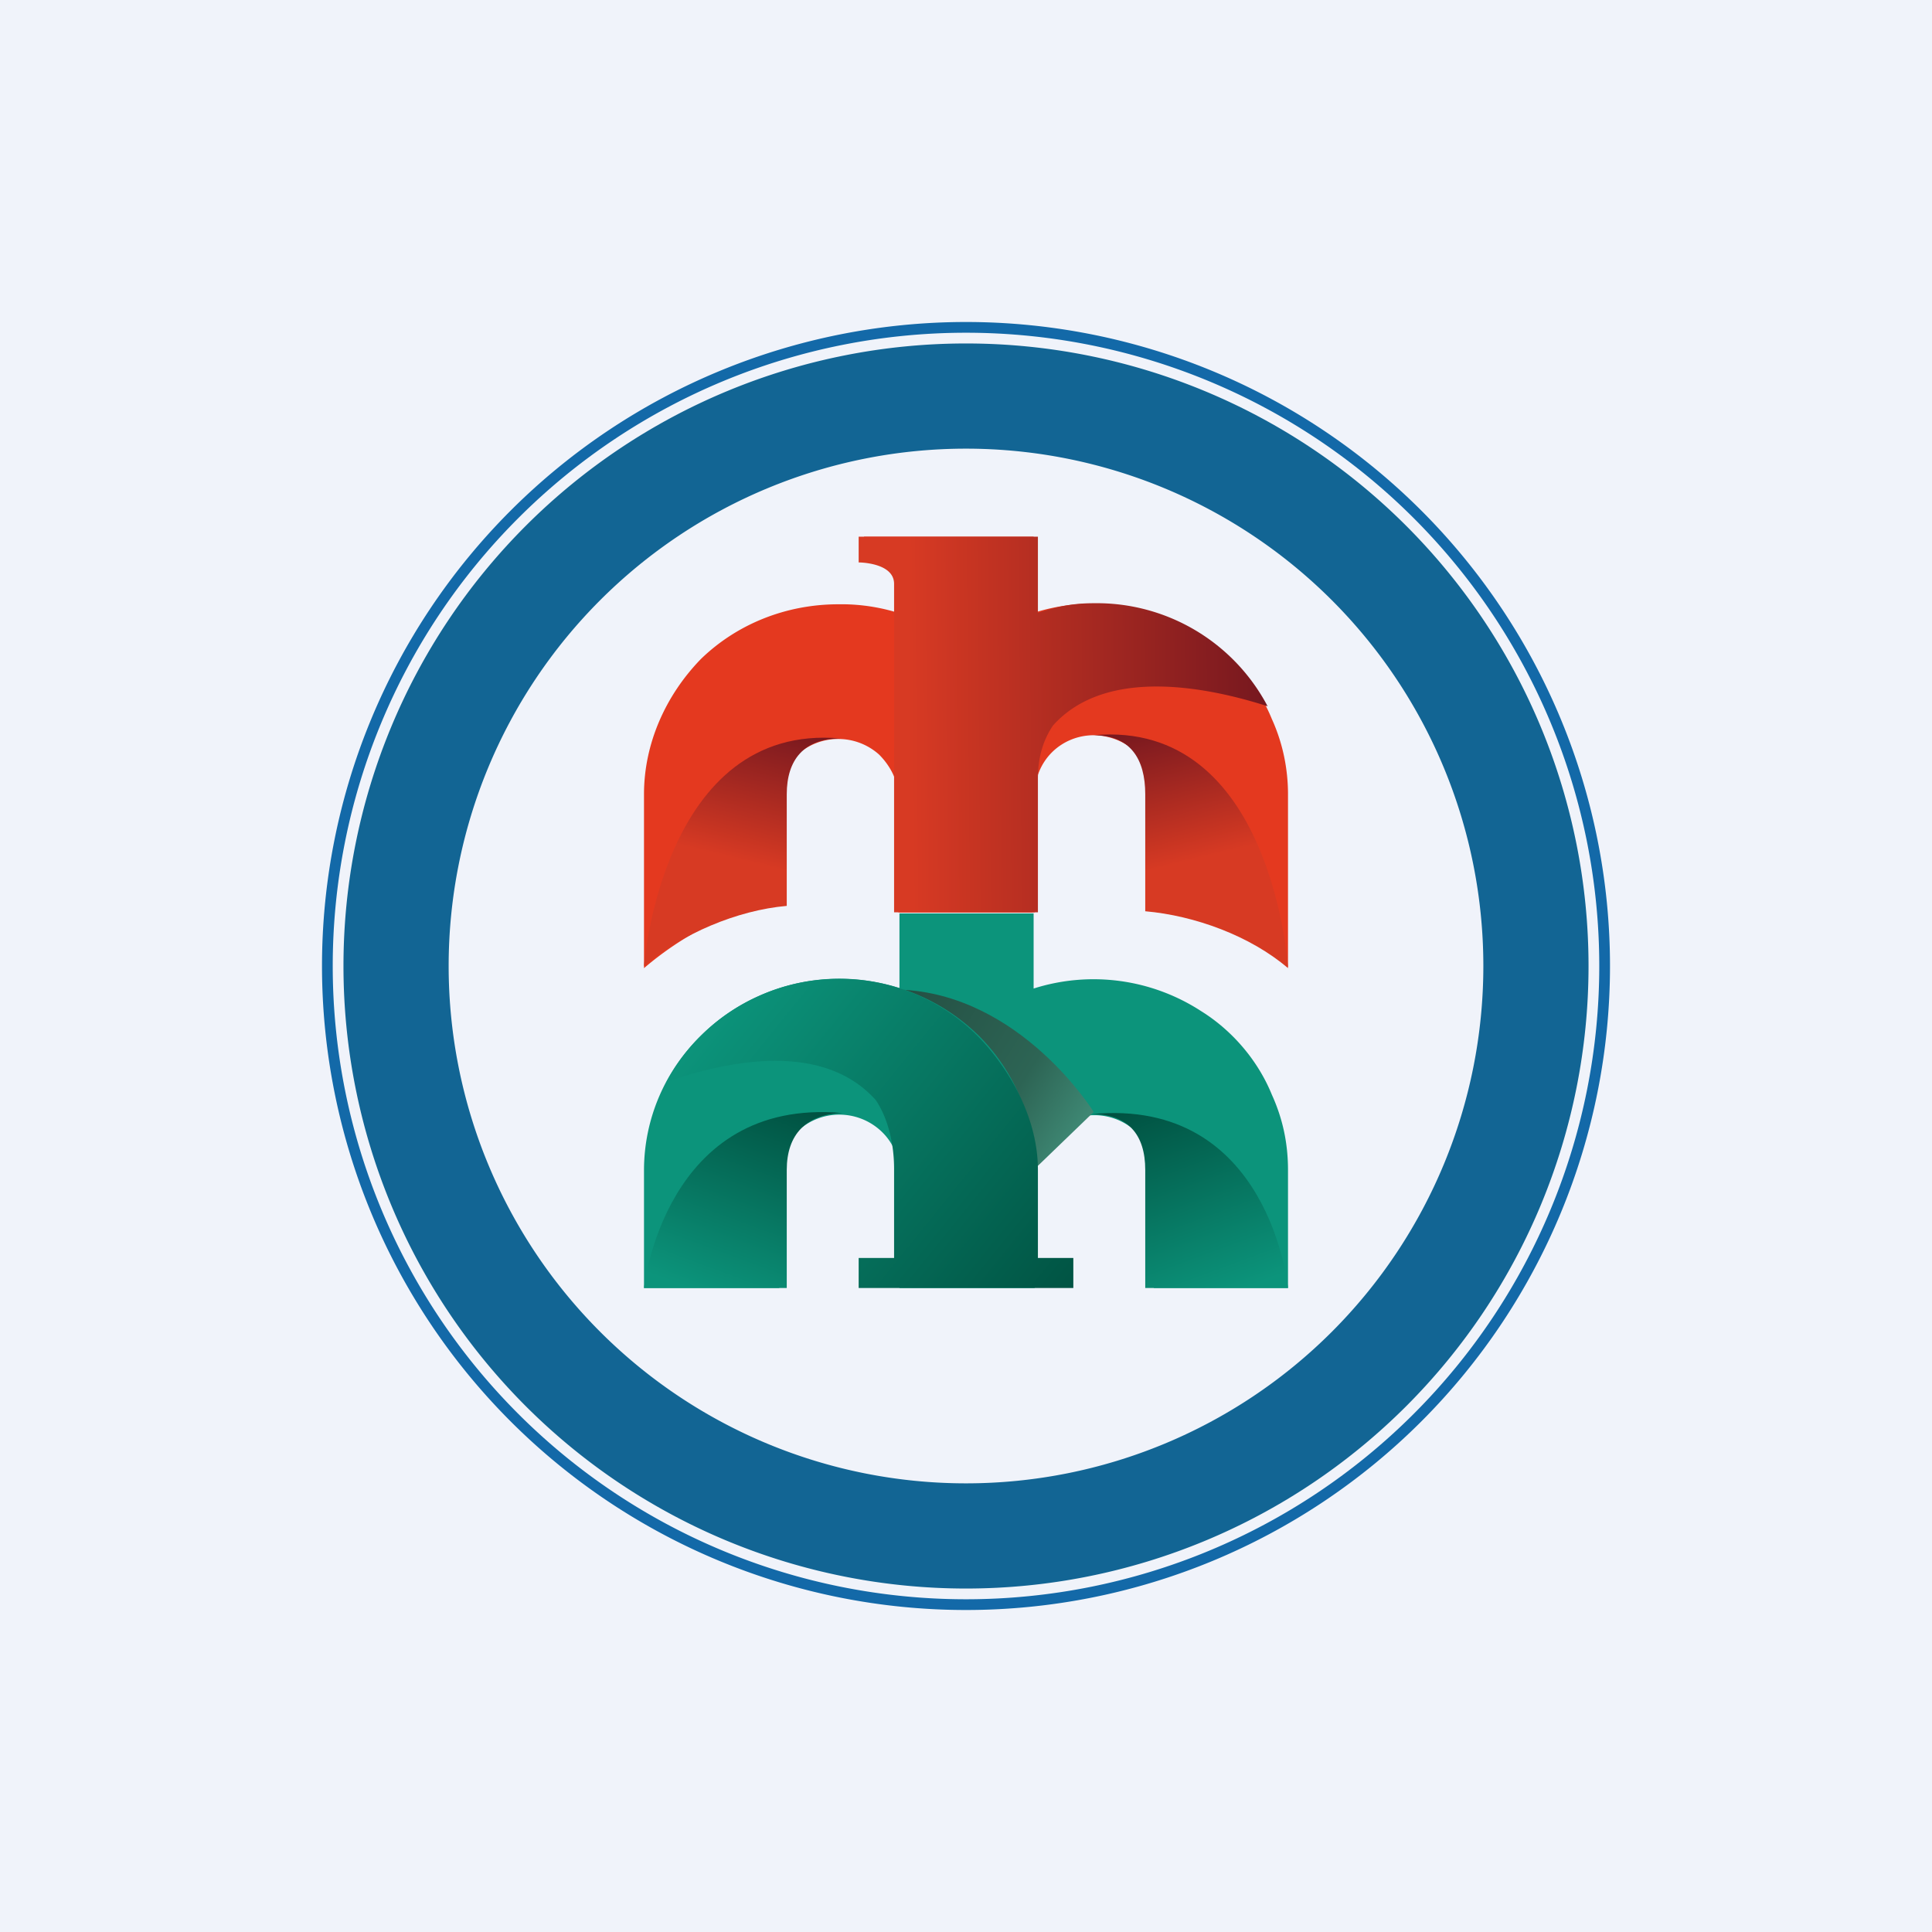 <!-- by TradingView --><svg width="18" height="18" viewBox="0 0 18 18" xmlns="http://www.w3.org/2000/svg"><path fill="#F0F3FA" d="M0 0h18v18H0z"/><path d="M9 15A6 6 0 1 1 9 3a6 6 0 0 1 0 12ZM9 3.1a5.9 5.9 0 1 0 0 11.8A5.9 5.9 0 0 0 9 3.1Z" fill="#1369A8"/><path d="M11.85 10.2c-.13-.32-.37-.6-.66-.78a1.84 1.84 0 0 0-1.56-.21v-.7H8.38v3.48h1.25v-1.1a.57.57 0 0 1 .94-.36c.1.1.17.23.18.36V12H12v-1.1c0-.25-.05-.48-.15-.7Z" fill="#0C947B"/><path d="m8.38 9.22 1.25 1.68.56-.54s-.68-1.1-1.81-1.14Z" fill="url(#a)"/><path d="M9.63 12H8.38v-1.1a.54.54 0 0 0-.18-.37.57.57 0 0 0-.76 0 .6.6 0 0 0-.18.36V12H6v-1.1a1.75 1.75 0 0 1 .54-1.26 1.82 1.82 0 0 1 1.28-.52 1.85 1.85 0 0 1 1.29.52 1.77 1.77 0 0 1 .53 1.25V12Z" fill="#0C947B"/><path d="M9.67 10.9c0-.4-.18-.79-.43-1.1a1.82 1.82 0 0 0-2.17-.52 1.8 1.8 0 0 0-.86.8c.52-.18 1.44-.4 1.95.17.12.18.17.42.17.64v.83H8V12h2v-.28h-.33v-.83Z" fill="url(#b)"/><path d="M6 12h1.33v-1.1c0-.33.18-.52.52-.53C6.19 10.22 6 12 6 12Z" fill="url(#c)"/><path d="M12 12h-1.33v-1.1c0-.33-.16-.52-.5-.52C11.83 10.22 12 12 12 12Z" fill="url(#d)"/><path d="M7.81 5.63c-.48 0-.94.18-1.28.51C6.2 6.48 6 6.93 6 7.4v1.62c.35-.3.85-.58 1.32-.62l-.07-1a.6.6 0 0 1 .18-.37.57.57 0 0 1 .76 0c.1.1.17.23.18.37v1.1h1.25V7.4a1.78 1.78 0 0 0-1.81-1.77Z" fill="#E4391F"/><path d="M7.33 7.4c0-.32.16-.52.5-.52C6.17 6.73 6 9 6 9c.35-.3.87-.52 1.33-.56V7.4Z" fill="url(#e)"/><path d="M11.85 6.7c-.13-.32-.37-.6-.66-.78a1.84 1.84 0 0 0-1.56-.21V5H8.05v.24s.33 0 .33.2V8.5h1.26V7.4c0-.15.06-.29.16-.39.1-.1.24-.16.39-.16a.6.6 0 0 1 .4.16c.1.1.16.24.16.38v1.1c.46.03.9.22 1.25.52V7.4c0-.24-.05-.48-.15-.7Z" fill="#E4391F"/><path d="M10.67 7.4c0-.33-.14-.55-.48-.55C11.85 6.7 12 9 12 9.02c-.35-.3-.87-.49-1.33-.53v-1.1Z" fill="url(#f)"/><path d="M10.19 5.62c-.19 0-.34.03-.52.09V5H8v.24s.33 0 .33.2V8.5h1.34V7.26c0-.19.04-.35.14-.5.5-.56 1.47-.35 2-.18a1.8 1.8 0 0 0-1.62-.96Z" fill="url(#g)"/><path d="M9 14.8A5.8 5.8 0 1 1 9 3.2a5.8 5.8 0 0 1 0 11.6ZM9 4.18a4.82 4.82 0 1 0 0 9.64 4.82 4.82 0 0 0 0-9.64Z" fill="#126594"/><defs><linearGradient id="a" x1="10.03" y1="10.54" x2="8.24" y2="9.4" gradientUnits="userSpaceOnUse"><stop stop-color="#3E8773"/><stop offset=".32" stop-color="#2D6454"/><stop offset="1" stop-color="#244F43"/></linearGradient><linearGradient id="b" x1="10.25" y1="12.08" x2="6.76" y2="9.26" gradientUnits="userSpaceOnUse"><stop stop-color="#005040"/><stop offset="1" stop-color="#0C947B"/></linearGradient><linearGradient id="c" x1="7.29" y1="10.2" x2="6.6" y2="12.07" gradientUnits="userSpaceOnUse"><stop stop-color="#005040"/><stop offset="1" stop-color="#0C947B"/></linearGradient><linearGradient id="d" x1="10.72" y1="10.2" x2="11.41" y2="12.07" gradientUnits="userSpaceOnUse"><stop stop-color="#005040"/><stop offset="1" stop-color="#0C947B"/></linearGradient><linearGradient id="e" x1="7.19" y1="6.73" x2="6.88" y2="8.01" gradientUnits="userSpaceOnUse"><stop stop-color="#77181F"/><stop offset="1" stop-color="#D73A23"/></linearGradient><linearGradient id="f" x1="10.82" y1="6.73" x2="11.13" y2="8.01" gradientUnits="userSpaceOnUse"><stop stop-color="#77181F"/><stop offset="1" stop-color="#D73A23"/></linearGradient><linearGradient id="g" x1="11.78" y1="6.73" x2="8.49" y2="6.76" gradientUnits="userSpaceOnUse"><stop stop-color="#77181F"/><stop offset="1" stop-color="#D73A23"/></linearGradient></defs></svg>